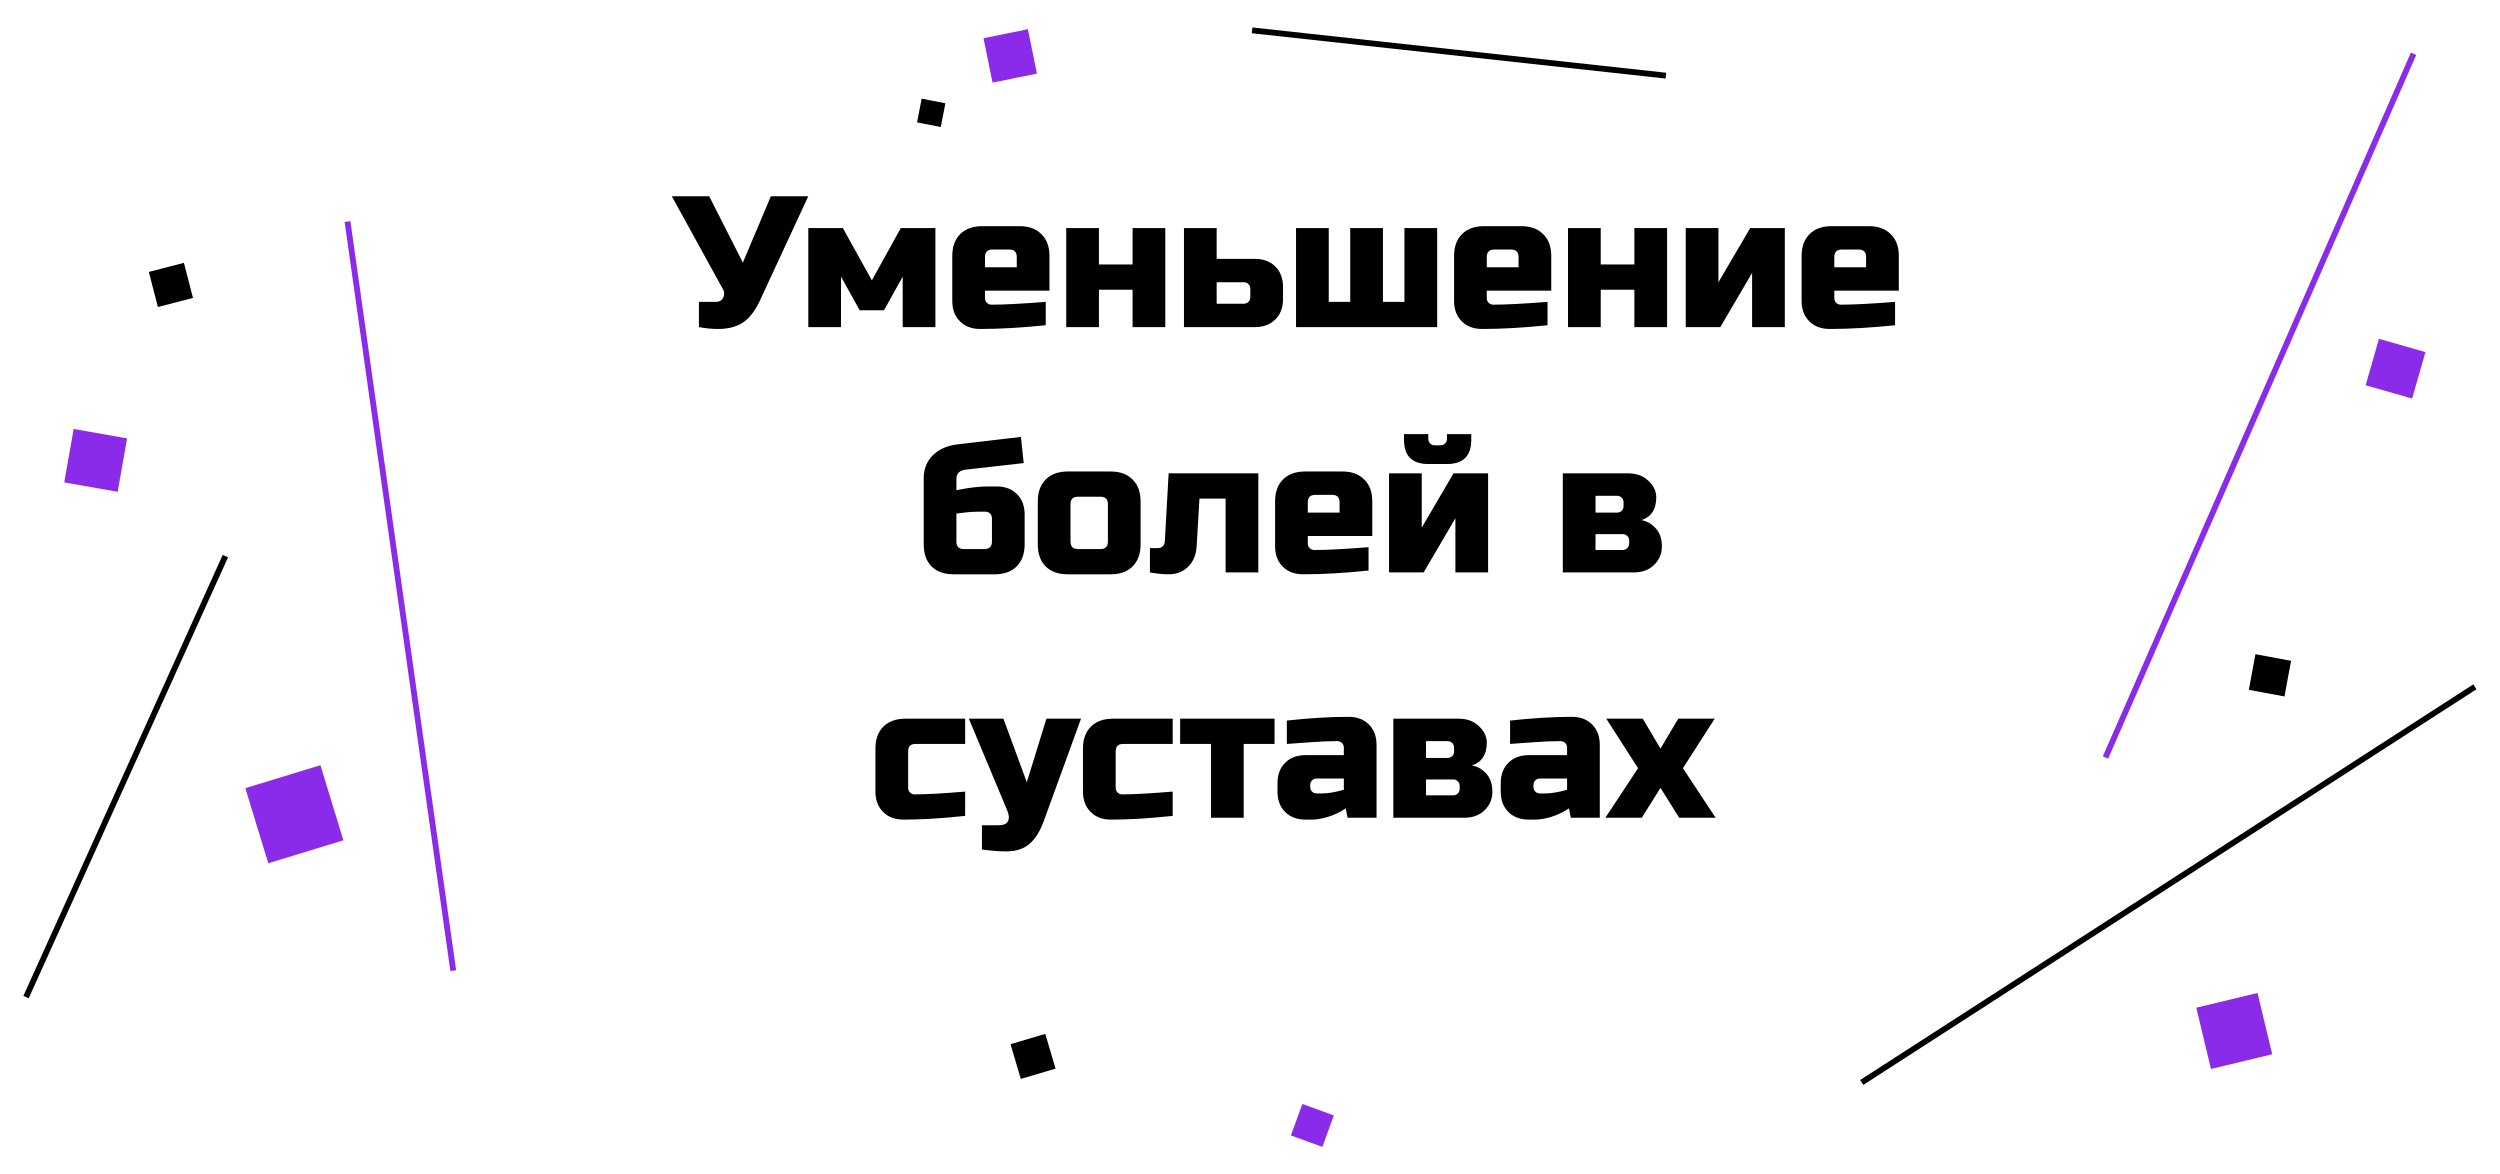 <svg width="428" height="201" viewBox="0 0 428 201" fill="none" xmlns="http://www.w3.org/2000/svg">
<g filter="url(#filter0_d_0_1)">
<line x1="214.358" y1="1.195" x2="285.2" y2="8.952" stroke="black"/>
</g>
<g filter="url(#filter1_d_0_1)">
<line x1="318.729" y1="181.319" x2="423.699" y2="113.58" stroke="black"/>
</g>
<g filter="url(#filter2_d_0_1)">
<line x1="413.202" y1="5.201" x2="360.458" y2="125.683" stroke="#8A2BEA"/>
</g>
<g filter="url(#filter3_d_0_1)">
<rect x="222.961" y="185" width="5.734" height="5.734" transform="rotate(20 222.961 185)" fill="#8A2BEA"/>
</g>
<g filter="url(#filter4_d_0_1)">
<rect x="157.789" y="12.893" width="4.137" height="4.137" transform="rotate(11 157.789 12.893)" fill="black"/>
</g>
<g filter="url(#filter5_d_0_1)">
<rect x="173" y="174.762" width="6.205" height="6.205" transform="rotate(-16.5 173 174.762)" fill="black"/>
</g>
<g filter="url(#filter6_d_0_1)">
<rect x="386.131" y="108" width="6.205" height="6.205" transform="rotate(10.5 386.131 108)" fill="black"/>
</g>
<g filter="url(#filter7_d_0_1)">
<rect x="168.376" y="2.546" width="7.756" height="7.756" transform="rotate(-11.5 168.376 2.546)" fill="#8A2BEA"/>
</g>
<g filter="url(#filter8_d_0_1)">
<rect x="407.28" y="54" width="8.274" height="8.274" transform="rotate(16 407.28 54)" fill="#8A2BEA"/>
</g>
<g filter="url(#filter9_d_0_1)">
<rect x="376" y="168.518" width="10.785" height="10.785" transform="rotate(-13.5 376 168.518)" fill="#8A2BEA"/>
</g>
<path d="M122.952 56.32C121.886 56.32 120.787 56.213 119.656 56V51.68H122.536C123.155 51.68 123.582 51.435 123.816 50.944C123.923 50.731 123.976 50.507 123.976 50.272C123.976 50.016 123.923 49.792 123.816 49.6L115.016 33.6H121.416L127.176 44.96L131.976 33.6H138.376L130.216 51.2C129.47 52.885 128.574 54.144 127.528 54.976C126.376 55.872 124.851 56.32 122.952 56.32ZM151.341 53.12H147.181L143.981 47.36V56H138.381V39.04H144.301L149.261 48L154.221 39.04H160.141V56H154.541V47.36L151.341 53.12ZM169.91 42.72C169.057 42.72 168.63 43.147 168.63 44V45.76H174.07V44C174.07 43.147 173.643 42.72 172.79 42.72H169.91ZM179.03 55.68C174.913 56.107 171.179 56.32 167.83 56.32C166.379 56.32 165.217 55.883 164.342 55.008C163.467 54.133 163.03 52.971 163.03 51.52V43.84C163.03 42.24 163.478 40.992 164.374 40.096C165.291 39.179 166.55 38.72 168.15 38.72H174.55C176.15 38.72 177.398 39.179 178.294 40.096C179.211 40.992 179.67 42.24 179.67 43.84V49.76H168.63V51.04C168.63 51.36 168.737 51.627 168.95 51.84C169.163 52.053 169.43 52.16 169.75 52.16C171.862 52.16 174.955 52 179.03 51.68V55.68ZM193.898 45.28V39.04H199.498V56H193.898V49.6H188.138V56H182.538V39.04H188.138V45.28H193.898ZM202.694 56V39.04H208.294V44.32H214.854C216.304 44.32 217.467 44.757 218.342 45.632C219.216 46.507 219.654 47.669 219.654 49.12V51.2C219.654 52.651 219.216 53.813 218.342 54.688C217.467 55.563 216.304 56 214.854 56H202.694ZM212.934 52C213.254 52 213.52 51.893 213.734 51.68C213.947 51.467 214.054 51.2 214.054 50.88V49.44C214.054 49.12 213.947 48.853 213.734 48.64C213.52 48.427 213.254 48.32 212.934 48.32H208.294V52H212.934ZM221.881 56V39.04H227.481V51.68H231.161V39.04H236.761V51.68H240.441V39.04H246.041V56H221.881ZM255.816 42.72C254.963 42.72 254.536 43.147 254.536 44V45.76H259.976V44C259.976 43.147 259.55 42.72 258.696 42.72H255.816ZM264.936 55.68C260.819 56.107 257.086 56.32 253.736 56.32C252.286 56.32 251.123 55.883 250.248 55.008C249.374 54.133 248.936 52.971 248.936 51.52V43.84C248.936 42.24 249.384 40.992 250.28 40.096C251.198 39.179 252.456 38.72 254.056 38.72H260.456C262.056 38.72 263.304 39.179 264.2 40.096C265.118 40.992 265.576 42.24 265.576 43.84V49.76H254.536V51.04C254.536 51.36 254.643 51.627 254.856 51.84C255.07 52.053 255.336 52.16 255.656 52.16C257.768 52.16 260.862 52 264.936 51.68V55.68ZM279.804 45.28V39.04H285.404V56H279.804V49.6H274.044V56H268.444V39.04H274.044V45.28H279.804ZM299.64 39.04H305.56V56H299.96V46.72L294.52 56H288.6V39.04H294.2V48.32L299.64 39.04ZM315.316 42.72C314.463 42.72 314.036 43.147 314.036 44V45.76H319.476V44C319.476 43.147 319.05 42.72 318.196 42.72H315.316ZM324.436 55.68C320.319 56.107 316.586 56.32 313.236 56.32C311.786 56.32 310.623 55.883 309.748 55.008C308.874 54.133 308.436 52.971 308.436 51.52V43.84C308.436 42.24 308.884 40.992 309.78 40.096C310.698 39.179 311.956 38.72 313.556 38.72H319.956C321.556 38.72 322.804 39.179 323.7 40.096C324.618 40.992 325.076 42.24 325.076 43.84V49.76H314.036V51.04C314.036 51.36 314.143 51.627 314.356 51.84C314.57 52.053 314.836 52.16 315.156 52.16C317.268 52.16 320.362 52 324.436 51.68V55.68ZM163.739 83.92C165.809 83.493 167.622 83.28 169.179 83.28H170.619C172.07 83.28 173.233 83.717 174.107 84.592C174.982 85.467 175.419 86.629 175.419 88.08V93.2C175.419 94.8 174.961 96.059 174.043 96.976C173.147 97.872 171.899 98.32 170.299 98.32H163.259C161.659 98.32 160.401 97.872 159.483 96.976C158.587 96.059 158.139 94.8 158.139 93.2V81.84C158.139 80.304 158.651 79.013 159.675 77.968C160.721 76.923 162.129 76.293 163.899 76.08L174.779 74.8L175.259 79.28L165.339 80.4C164.273 80.528 163.739 81.061 163.739 82V83.92ZM168.539 94C169.393 94 169.819 93.573 169.819 92.72V88.72C169.819 88.4 169.713 88.133 169.499 87.92C169.286 87.707 169.019 87.6 168.699 87.6H167.579C166.747 87.6 166.001 87.643 165.339 87.728C164.678 87.813 164.145 87.877 163.739 87.92V92.72C163.739 93.573 164.166 94 165.019 94H168.539ZM195.271 93.2C195.271 94.8 194.812 96.059 193.895 96.976C192.999 97.872 191.751 98.32 190.151 98.32H182.791C181.191 98.32 179.932 97.872 179.015 96.976C178.119 96.059 177.671 94.8 177.671 93.2V85.84C177.671 84.24 178.119 82.992 179.015 82.096C179.932 81.179 181.191 80.72 182.791 80.72H190.151C191.751 80.72 192.999 81.179 193.895 82.096C194.812 82.992 195.271 84.24 195.271 85.84V93.2ZM189.671 86.32C189.671 85.467 189.244 85.04 188.391 85.04H184.551C183.697 85.04 183.271 85.467 183.271 86.32V92.72C183.271 93.573 183.697 94 184.551 94H188.391C189.244 94 189.671 93.573 189.671 92.72V86.32ZM200.067 98.32C199.15 98.32 198.083 98.213 196.867 98V93.84H198.147C198.958 93.84 199.384 93.413 199.427 92.56L200.067 81.04H215.427V98H209.827V85.36H205.347L204.867 93.52C204.782 94.971 204.302 96.133 203.427 97.008C202.552 97.883 201.432 98.32 200.067 98.32ZM225.176 84.72C224.322 84.72 223.896 85.147 223.896 86V87.76H229.336V86C229.336 85.147 228.909 84.72 228.056 84.72H225.176ZM234.296 97.68C230.178 98.107 226.445 98.32 223.096 98.32C221.645 98.32 220.482 97.883 219.608 97.008C218.733 96.133 218.296 94.971 218.296 93.52V85.84C218.296 84.24 218.744 82.992 219.64 82.096C220.557 81.179 221.816 80.72 223.416 80.72H229.816C231.416 80.72 232.664 81.179 233.56 82.096C234.477 82.992 234.936 84.24 234.936 85.84V91.76H223.896V93.04C223.896 93.36 224.002 93.627 224.216 93.84C224.429 94.053 224.696 94.16 225.016 94.16C227.128 94.16 230.221 94 234.296 93.68V97.68ZM244.523 79.44C241.75 79.44 240.363 78.053 240.363 75.28V74.32H244.523V75.12C244.523 75.44 244.63 75.707 244.843 75.92C245.056 76.133 245.323 76.24 245.643 76.24H246.603C246.923 76.24 247.19 76.133 247.403 75.92C247.616 75.707 247.723 75.44 247.723 75.12V74.32H251.883V75.28C251.883 78.053 250.496 79.44 247.723 79.44H244.523ZM248.843 81.04H254.763V98H249.163V88.72L243.723 98H237.803V81.04H243.403V90.32L248.843 81.04ZM279.713 98H267.553V81.04H278.753C280.182 81.04 281.334 81.467 282.209 82.32C283.105 83.152 283.553 84.091 283.553 85.136C283.553 86.181 283.329 87.035 282.881 87.696C282.433 88.357 281.804 88.805 280.993 89.04C281.953 89.211 282.774 89.68 283.457 90.448C284.161 91.216 284.513 92.24 284.513 93.52C284.513 94.8 284.065 95.867 283.169 96.72C282.294 97.573 281.142 98 279.713 98ZM278.913 92.56C278.913 92.24 278.806 91.973 278.593 91.76C278.38 91.547 278.113 91.44 277.793 91.44H273.153V94.16H277.793C278.113 94.16 278.38 94.053 278.593 93.84C278.806 93.627 278.913 93.36 278.913 93.04V92.56ZM277.953 86C277.953 85.68 277.846 85.413 277.633 85.2C277.42 84.987 277.153 84.88 276.833 84.88H273.153V87.76H276.833C277.153 87.76 277.42 87.653 277.633 87.44C277.846 87.227 277.953 86.96 277.953 86.64V86ZM165.234 139.68C161.244 140.107 157.724 140.32 154.674 140.32C153.223 140.32 152.06 139.883 151.186 139.008C150.311 138.133 149.874 136.971 149.874 135.52V128.16C149.874 126.56 150.322 125.312 151.218 124.416C152.135 123.499 153.394 123.04 154.994 123.04H165.234V127.36H156.754C155.9 127.36 155.474 127.787 155.474 128.64V134.88C155.474 135.2 155.58 135.467 155.794 135.68C156.007 135.893 156.274 136 156.594 136C158.514 136 161.394 135.84 165.234 135.52V139.68ZM172.268 145.76C171.137 145.76 169.75 145.653 168.108 145.44V141.28H170.988C171.798 141.28 172.321 141.056 172.556 140.608C172.812 140.16 172.769 139.531 172.428 138.72L165.867 123.04H171.788L175.788 133.92L179.148 123.04H185.068L178.668 140.64C178.049 142.325 177.249 143.595 176.268 144.448C175.286 145.323 173.953 145.76 172.268 145.76ZM200.765 139.68C196.776 140.107 193.256 140.32 190.205 140.32C188.754 140.32 187.592 139.883 186.717 139.008C185.842 138.133 185.405 136.971 185.405 135.52V128.16C185.405 126.56 185.853 125.312 186.749 124.416C187.666 123.499 188.925 123.04 190.525 123.04H200.765V127.36H192.285C191.432 127.36 191.005 127.787 191.005 128.64V134.88C191.005 135.2 191.112 135.467 191.325 135.68C191.538 135.893 191.805 136 192.125 136C194.045 136 196.925 135.84 200.765 135.52V139.68ZM212.919 127.36V140H207.319V127.36H202.039V123.04H218.199V127.36H212.919ZM226.226 135.84C227.357 135.84 228.637 135.627 230.066 135.2V133.28H225.426C225.106 133.28 224.84 133.387 224.626 133.6C224.413 133.813 224.306 134.08 224.306 134.4V134.72C224.306 135.04 224.413 135.307 224.626 135.52C224.84 135.733 225.106 135.84 225.426 135.84H226.226ZM220.306 123.36C224.21 122.933 227.73 122.72 230.866 122.72C232.317 122.72 233.48 123.157 234.354 124.032C235.229 124.907 235.666 126.069 235.666 127.52V140H230.706L230.386 138.4C229.384 139.061 228.349 139.552 227.282 139.872C226.237 140.171 225.352 140.32 224.626 140.32H223.506C222.056 140.32 220.893 139.883 220.018 139.008C219.144 138.133 218.706 136.971 218.706 135.52V134.08C218.706 132.629 219.144 131.467 220.018 130.592C220.893 129.717 222.056 129.28 223.506 129.28H230.066V128C230.066 127.68 229.96 127.413 229.746 127.2C229.533 126.987 229.266 126.88 228.946 126.88C227.56 126.88 226.024 126.944 224.338 127.072C222.674 127.2 221.33 127.296 220.306 127.36V123.36ZM250.698 140H238.538V123.04H249.738C251.167 123.04 252.319 123.467 253.194 124.32C254.09 125.152 254.538 126.091 254.538 127.136C254.538 128.181 254.314 129.035 253.866 129.696C253.418 130.357 252.788 130.805 251.978 131.04C252.938 131.211 253.759 131.68 254.442 132.448C255.146 133.216 255.498 134.24 255.498 135.52C255.498 136.8 255.05 137.867 254.154 138.72C253.279 139.573 252.127 140 250.698 140ZM249.898 134.56C249.898 134.24 249.791 133.973 249.578 133.76C249.364 133.547 249.098 133.44 248.778 133.44H244.138V136.16H248.778C249.098 136.16 249.364 136.053 249.578 135.84C249.791 135.627 249.898 135.36 249.898 135.04V134.56ZM248.938 128C248.938 127.68 248.831 127.413 248.618 127.2C248.404 126.987 248.138 126.88 247.818 126.88H244.138V129.76H247.818C248.138 129.76 248.404 129.653 248.618 129.44C248.831 129.227 248.938 128.96 248.938 128.64V128ZM264.445 135.84C265.576 135.84 266.856 135.627 268.285 135.2V133.28H263.645C263.325 133.28 263.058 133.387 262.845 133.6C262.632 133.813 262.525 134.08 262.525 134.4V134.72C262.525 135.04 262.632 135.307 262.845 135.52C263.058 135.733 263.325 135.84 263.645 135.84H264.445ZM258.525 123.36C262.429 122.933 265.949 122.72 269.085 122.72C270.536 122.72 271.698 123.157 272.573 124.032C273.448 124.907 273.885 126.069 273.885 127.52V140H268.925L268.605 138.4C267.602 139.061 266.568 139.552 265.501 139.872C264.456 140.171 263.57 140.32 262.845 140.32H261.725C260.274 140.32 259.112 139.883 258.237 139.008C257.362 138.133 256.925 136.971 256.925 135.52V134.08C256.925 132.629 257.362 131.467 258.237 130.592C259.112 129.717 260.274 129.28 261.725 129.28H268.285V128C268.285 127.68 268.178 127.413 267.965 127.2C267.752 126.987 267.485 126.88 267.165 126.88C265.778 126.88 264.242 126.944 262.557 127.072C260.893 127.2 259.549 127.296 258.525 127.36V123.36ZM287.316 123.04H293.556L288.116 131.52L293.716 140H287.476L284.276 134.88L281.076 140H274.836L280.436 131.52L274.996 123.04H281.236L284.276 128.16L287.316 123.04Z" fill="black"/>
<g filter="url(#filter10_d_0_1)">
<line x1="38.584" y1="91.206" x2="4.456" y2="166.702" stroke="black"/>
</g>
<g filter="url(#filter11_d_0_1)">
<line x1="59.495" y1="33.93" x2="77.593" y2="162.169" stroke="#8A2BEA"/>
</g>
<g filter="url(#filter12_d_0_1)">
<rect x="25.479" y="42.554" width="6.205" height="6.205" transform="rotate(-14.5 25.479 42.554)" fill="black"/>
</g>
<g filter="url(#filter13_d_0_1)">
<rect x="45.931" y="143.788" width="13.444" height="13.444" transform="rotate(-107 45.931 143.788)" fill="#8A2BEA"/>
</g>
<g filter="url(#filter14_d_0_1)">
<rect x="12.612" y="69.44" width="9.286" height="9.286" transform="rotate(10 12.612 69.44)" fill="#8A2BEA"/>
</g>
<defs>
<filter id="filter0_d_0_1" x="210.303" y="0.698" width="78.951" height="16.75" filterUnits="userSpaceOnUse" color-interpolation-filters="sRGB">
<feFlood flood-opacity="0" result="BackgroundImageFix"/>
<feColorMatrix in="SourceAlpha" type="matrix" values="0 0 0 0 0 0 0 0 0 0 0 0 0 0 0 0 0 0 127 0" result="hardAlpha"/>
<feOffset dy="4"/>
<feGaussianBlur stdDeviation="2"/>
<feComposite in2="hardAlpha" operator="out"/>
<feColorMatrix type="matrix" values="0 0 0 0 0 0 0 0 0 0 0 0 0 0 0 0 0 0 0.25 0"/>
<feBlend mode="normal" in2="BackgroundImageFix" result="effect1_dropShadow_0_1"/>
<feBlend mode="normal" in="SourceGraphic" in2="effect1_dropShadow_0_1" result="shape"/>
</filter>
<filter id="filter1_d_0_1" x="314.458" y="113.16" width="113.512" height="76.58" filterUnits="userSpaceOnUse" color-interpolation-filters="sRGB">
<feFlood flood-opacity="0" result="BackgroundImageFix"/>
<feColorMatrix in="SourceAlpha" type="matrix" values="0 0 0 0 0 0 0 0 0 0 0 0 0 0 0 0 0 0 127 0" result="hardAlpha"/>
<feOffset dy="4"/>
<feGaussianBlur stdDeviation="2"/>
<feComposite in2="hardAlpha" operator="out"/>
<feColorMatrix type="matrix" values="0 0 0 0 0 0 0 0 0 0 0 0 0 0 0 0 0 0 0.25 0"/>
<feBlend mode="normal" in2="BackgroundImageFix" result="effect1_dropShadow_0_1"/>
<feBlend mode="normal" in="SourceGraphic" in2="effect1_dropShadow_0_1" result="shape"/>
</filter>
<filter id="filter2_d_0_1" x="356" y="5" width="61.66" height="128.884" filterUnits="userSpaceOnUse" color-interpolation-filters="sRGB">
<feFlood flood-opacity="0" result="BackgroundImageFix"/>
<feColorMatrix in="SourceAlpha" type="matrix" values="0 0 0 0 0 0 0 0 0 0 0 0 0 0 0 0 0 0 127 0" result="hardAlpha"/>
<feOffset dy="4"/>
<feGaussianBlur stdDeviation="2"/>
<feComposite in2="hardAlpha" operator="out"/>
<feColorMatrix type="matrix" values="0 0 0 0 0 0 0 0 0 0 0 0 0 0 0 0 0 0 0.25 0"/>
<feBlend mode="normal" in2="BackgroundImageFix" result="effect1_dropShadow_0_1"/>
<feBlend mode="normal" in="SourceGraphic" in2="effect1_dropShadow_0_1" result="shape"/>
</filter>
<filter id="filter3_d_0_1" x="217" y="185" width="15.349" height="15.349" filterUnits="userSpaceOnUse" color-interpolation-filters="sRGB">
<feFlood flood-opacity="0" result="BackgroundImageFix"/>
<feColorMatrix in="SourceAlpha" type="matrix" values="0 0 0 0 0 0 0 0 0 0 0 0 0 0 0 0 0 0 127 0" result="hardAlpha"/>
<feOffset dy="4"/>
<feGaussianBlur stdDeviation="2"/>
<feComposite in2="hardAlpha" operator="out"/>
<feColorMatrix type="matrix" values="0 0 0 0 0 0 0 0 0 0 0 0 0 0 0 0 0 0 0.25 0"/>
<feBlend mode="normal" in2="BackgroundImageFix" result="effect1_dropShadow_0_1"/>
<feBlend mode="normal" in="SourceGraphic" in2="effect1_dropShadow_0_1" result="shape"/>
</filter>
<filter id="filter4_d_0_1" x="153" y="12.893" width="12.85" height="12.85" filterUnits="userSpaceOnUse" color-interpolation-filters="sRGB">
<feFlood flood-opacity="0" result="BackgroundImageFix"/>
<feColorMatrix in="SourceAlpha" type="matrix" values="0 0 0 0 0 0 0 0 0 0 0 0 0 0 0 0 0 0 127 0" result="hardAlpha"/>
<feOffset dy="4"/>
<feGaussianBlur stdDeviation="2"/>
<feComposite in2="hardAlpha" operator="out"/>
<feColorMatrix type="matrix" values="0 0 0 0 0 0 0 0 0 0 0 0 0 0 0 0 0 0 0.25 0"/>
<feBlend mode="normal" in2="BackgroundImageFix" result="effect1_dropShadow_0_1"/>
<feBlend mode="normal" in="SourceGraphic" in2="effect1_dropShadow_0_1" result="shape"/>
</filter>
<filter id="filter5_d_0_1" x="169" y="173" width="15.712" height="15.712" filterUnits="userSpaceOnUse" color-interpolation-filters="sRGB">
<feFlood flood-opacity="0" result="BackgroundImageFix"/>
<feColorMatrix in="SourceAlpha" type="matrix" values="0 0 0 0 0 0 0 0 0 0 0 0 0 0 0 0 0 0 127 0" result="hardAlpha"/>
<feOffset dy="4"/>
<feGaussianBlur stdDeviation="2"/>
<feComposite in2="hardAlpha" operator="out"/>
<feColorMatrix type="matrix" values="0 0 0 0 0 0 0 0 0 0 0 0 0 0 0 0 0 0 0.25 0"/>
<feBlend mode="normal" in2="BackgroundImageFix" result="effect1_dropShadow_0_1"/>
<feBlend mode="normal" in="SourceGraphic" in2="effect1_dropShadow_0_1" result="shape"/>
</filter>
<filter id="filter6_d_0_1" x="381" y="108" width="15.232" height="15.232" filterUnits="userSpaceOnUse" color-interpolation-filters="sRGB">
<feFlood flood-opacity="0" result="BackgroundImageFix"/>
<feColorMatrix in="SourceAlpha" type="matrix" values="0 0 0 0 0 0 0 0 0 0 0 0 0 0 0 0 0 0 127 0" result="hardAlpha"/>
<feOffset dy="4"/>
<feGaussianBlur stdDeviation="2"/>
<feComposite in2="hardAlpha" operator="out"/>
<feColorMatrix type="matrix" values="0 0 0 0 0 0 0 0 0 0 0 0 0 0 0 0 0 0 0.25 0"/>
<feBlend mode="normal" in2="BackgroundImageFix" result="effect1_dropShadow_0_1"/>
<feBlend mode="normal" in="SourceGraphic" in2="effect1_dropShadow_0_1" result="shape"/>
</filter>
<filter id="filter7_d_0_1" x="164.376" y="1" width="17.147" height="17.147" filterUnits="userSpaceOnUse" color-interpolation-filters="sRGB">
<feFlood flood-opacity="0" result="BackgroundImageFix"/>
<feColorMatrix in="SourceAlpha" type="matrix" values="0 0 0 0 0 0 0 0 0 0 0 0 0 0 0 0 0 0 127 0" result="hardAlpha"/>
<feOffset dy="4"/>
<feGaussianBlur stdDeviation="2"/>
<feComposite in2="hardAlpha" operator="out"/>
<feColorMatrix type="matrix" values="0 0 0 0 0 0 0 0 0 0 0 0 0 0 0 0 0 0 0.25 0"/>
<feBlend mode="normal" in2="BackgroundImageFix" result="effect1_dropShadow_0_1"/>
<feBlend mode="normal" in="SourceGraphic" in2="effect1_dropShadow_0_1" result="shape"/>
</filter>
<filter id="filter8_d_0_1" x="401" y="54" width="18.233" height="18.233" filterUnits="userSpaceOnUse" color-interpolation-filters="sRGB">
<feFlood flood-opacity="0" result="BackgroundImageFix"/>
<feColorMatrix in="SourceAlpha" type="matrix" values="0 0 0 0 0 0 0 0 0 0 0 0 0 0 0 0 0 0 127 0" result="hardAlpha"/>
<feOffset dy="4"/>
<feGaussianBlur stdDeviation="2"/>
<feComposite in2="hardAlpha" operator="out"/>
<feColorMatrix type="matrix" values="0 0 0 0 0 0 0 0 0 0 0 0 0 0 0 0 0 0 0.25 0"/>
<feBlend mode="normal" in2="BackgroundImageFix" result="effect1_dropShadow_0_1"/>
<feBlend mode="normal" in="SourceGraphic" in2="effect1_dropShadow_0_1" result="shape"/>
</filter>
<filter id="filter9_d_0_1" x="372" y="166" width="21.005" height="21.005" filterUnits="userSpaceOnUse" color-interpolation-filters="sRGB">
<feFlood flood-opacity="0" result="BackgroundImageFix"/>
<feColorMatrix in="SourceAlpha" type="matrix" values="0 0 0 0 0 0 0 0 0 0 0 0 0 0 0 0 0 0 127 0" result="hardAlpha"/>
<feOffset dy="4"/>
<feGaussianBlur stdDeviation="2"/>
<feComposite in2="hardAlpha" operator="out"/>
<feColorMatrix type="matrix" values="0 0 0 0 0 0 0 0 0 0 0 0 0 0 0 0 0 0 0.25 0"/>
<feBlend mode="normal" in2="BackgroundImageFix" result="effect1_dropShadow_0_1"/>
<feBlend mode="normal" in="SourceGraphic" in2="effect1_dropShadow_0_1" result="shape"/>
</filter>
<filter id="filter10_d_0_1" x="0" y="91" width="43.039" height="83.908" filterUnits="userSpaceOnUse" color-interpolation-filters="sRGB">
<feFlood flood-opacity="0" result="BackgroundImageFix"/>
<feColorMatrix in="SourceAlpha" type="matrix" values="0 0 0 0 0 0 0 0 0 0 0 0 0 0 0 0 0 0 127 0" result="hardAlpha"/>
<feOffset dy="4"/>
<feGaussianBlur stdDeviation="2"/>
<feComposite in2="hardAlpha" operator="out"/>
<feColorMatrix type="matrix" values="0 0 0 0 0 0 0 0 0 0 0 0 0 0 0 0 0 0 0.25 0"/>
<feBlend mode="normal" in2="BackgroundImageFix" result="effect1_dropShadow_0_1"/>
<feBlend mode="normal" in="SourceGraphic" in2="effect1_dropShadow_0_1" result="shape"/>
</filter>
<filter id="filter11_d_0_1" x="55" y="33.86" width="27.088" height="136.379" filterUnits="userSpaceOnUse" color-interpolation-filters="sRGB">
<feFlood flood-opacity="0" result="BackgroundImageFix"/>
<feColorMatrix in="SourceAlpha" type="matrix" values="0 0 0 0 0 0 0 0 0 0 0 0 0 0 0 0 0 0 127 0" result="hardAlpha"/>
<feOffset dy="4"/>
<feGaussianBlur stdDeviation="2"/>
<feComposite in2="hardAlpha" operator="out"/>
<feColorMatrix type="matrix" values="0 0 0 0 0 0 0 0 0 0 0 0 0 0 0 0 0 0 0.25 0"/>
<feBlend mode="normal" in2="BackgroundImageFix" result="effect1_dropShadow_0_1"/>
<feBlend mode="normal" in="SourceGraphic" in2="effect1_dropShadow_0_1" result="shape"/>
</filter>
<filter id="filter12_d_0_1" x="21.479" y="41" width="15.561" height="15.561" filterUnits="userSpaceOnUse" color-interpolation-filters="sRGB">
<feFlood flood-opacity="0" result="BackgroundImageFix"/>
<feColorMatrix in="SourceAlpha" type="matrix" values="0 0 0 0 0 0 0 0 0 0 0 0 0 0 0 0 0 0 127 0" result="hardAlpha"/>
<feOffset dy="4"/>
<feGaussianBlur stdDeviation="2"/>
<feComposite in2="hardAlpha" operator="out"/>
<feColorMatrix type="matrix" values="0 0 0 0 0 0 0 0 0 0 0 0 0 0 0 0 0 0 0.25 0"/>
<feBlend mode="normal" in2="BackgroundImageFix" result="effect1_dropShadow_0_1"/>
<feBlend mode="normal" in="SourceGraphic" in2="effect1_dropShadow_0_1" result="shape"/>
</filter>
<filter id="filter13_d_0_1" x="38" y="127" width="24.788" height="24.788" filterUnits="userSpaceOnUse" color-interpolation-filters="sRGB">
<feFlood flood-opacity="0" result="BackgroundImageFix"/>
<feColorMatrix in="SourceAlpha" type="matrix" values="0 0 0 0 0 0 0 0 0 0 0 0 0 0 0 0 0 0 127 0" result="hardAlpha"/>
<feOffset dy="4"/>
<feGaussianBlur stdDeviation="2"/>
<feComposite in2="hardAlpha" operator="out"/>
<feColorMatrix type="matrix" values="0 0 0 0 0 0 0 0 0 0 0 0 0 0 0 0 0 0 0.25 0"/>
<feBlend mode="normal" in2="BackgroundImageFix" result="effect1_dropShadow_0_1"/>
<feBlend mode="normal" in="SourceGraphic" in2="effect1_dropShadow_0_1" result="shape"/>
</filter>
<filter id="filter14_d_0_1" x="7" y="69.44" width="18.757" height="18.757" filterUnits="userSpaceOnUse" color-interpolation-filters="sRGB">
<feFlood flood-opacity="0" result="BackgroundImageFix"/>
<feColorMatrix in="SourceAlpha" type="matrix" values="0 0 0 0 0 0 0 0 0 0 0 0 0 0 0 0 0 0 127 0" result="hardAlpha"/>
<feOffset dy="4"/>
<feGaussianBlur stdDeviation="2"/>
<feComposite in2="hardAlpha" operator="out"/>
<feColorMatrix type="matrix" values="0 0 0 0 0 0 0 0 0 0 0 0 0 0 0 0 0 0 0.25 0"/>
<feBlend mode="normal" in2="BackgroundImageFix" result="effect1_dropShadow_0_1"/>
<feBlend mode="normal" in="SourceGraphic" in2="effect1_dropShadow_0_1" result="shape"/>
</filter>
</defs>
</svg>

